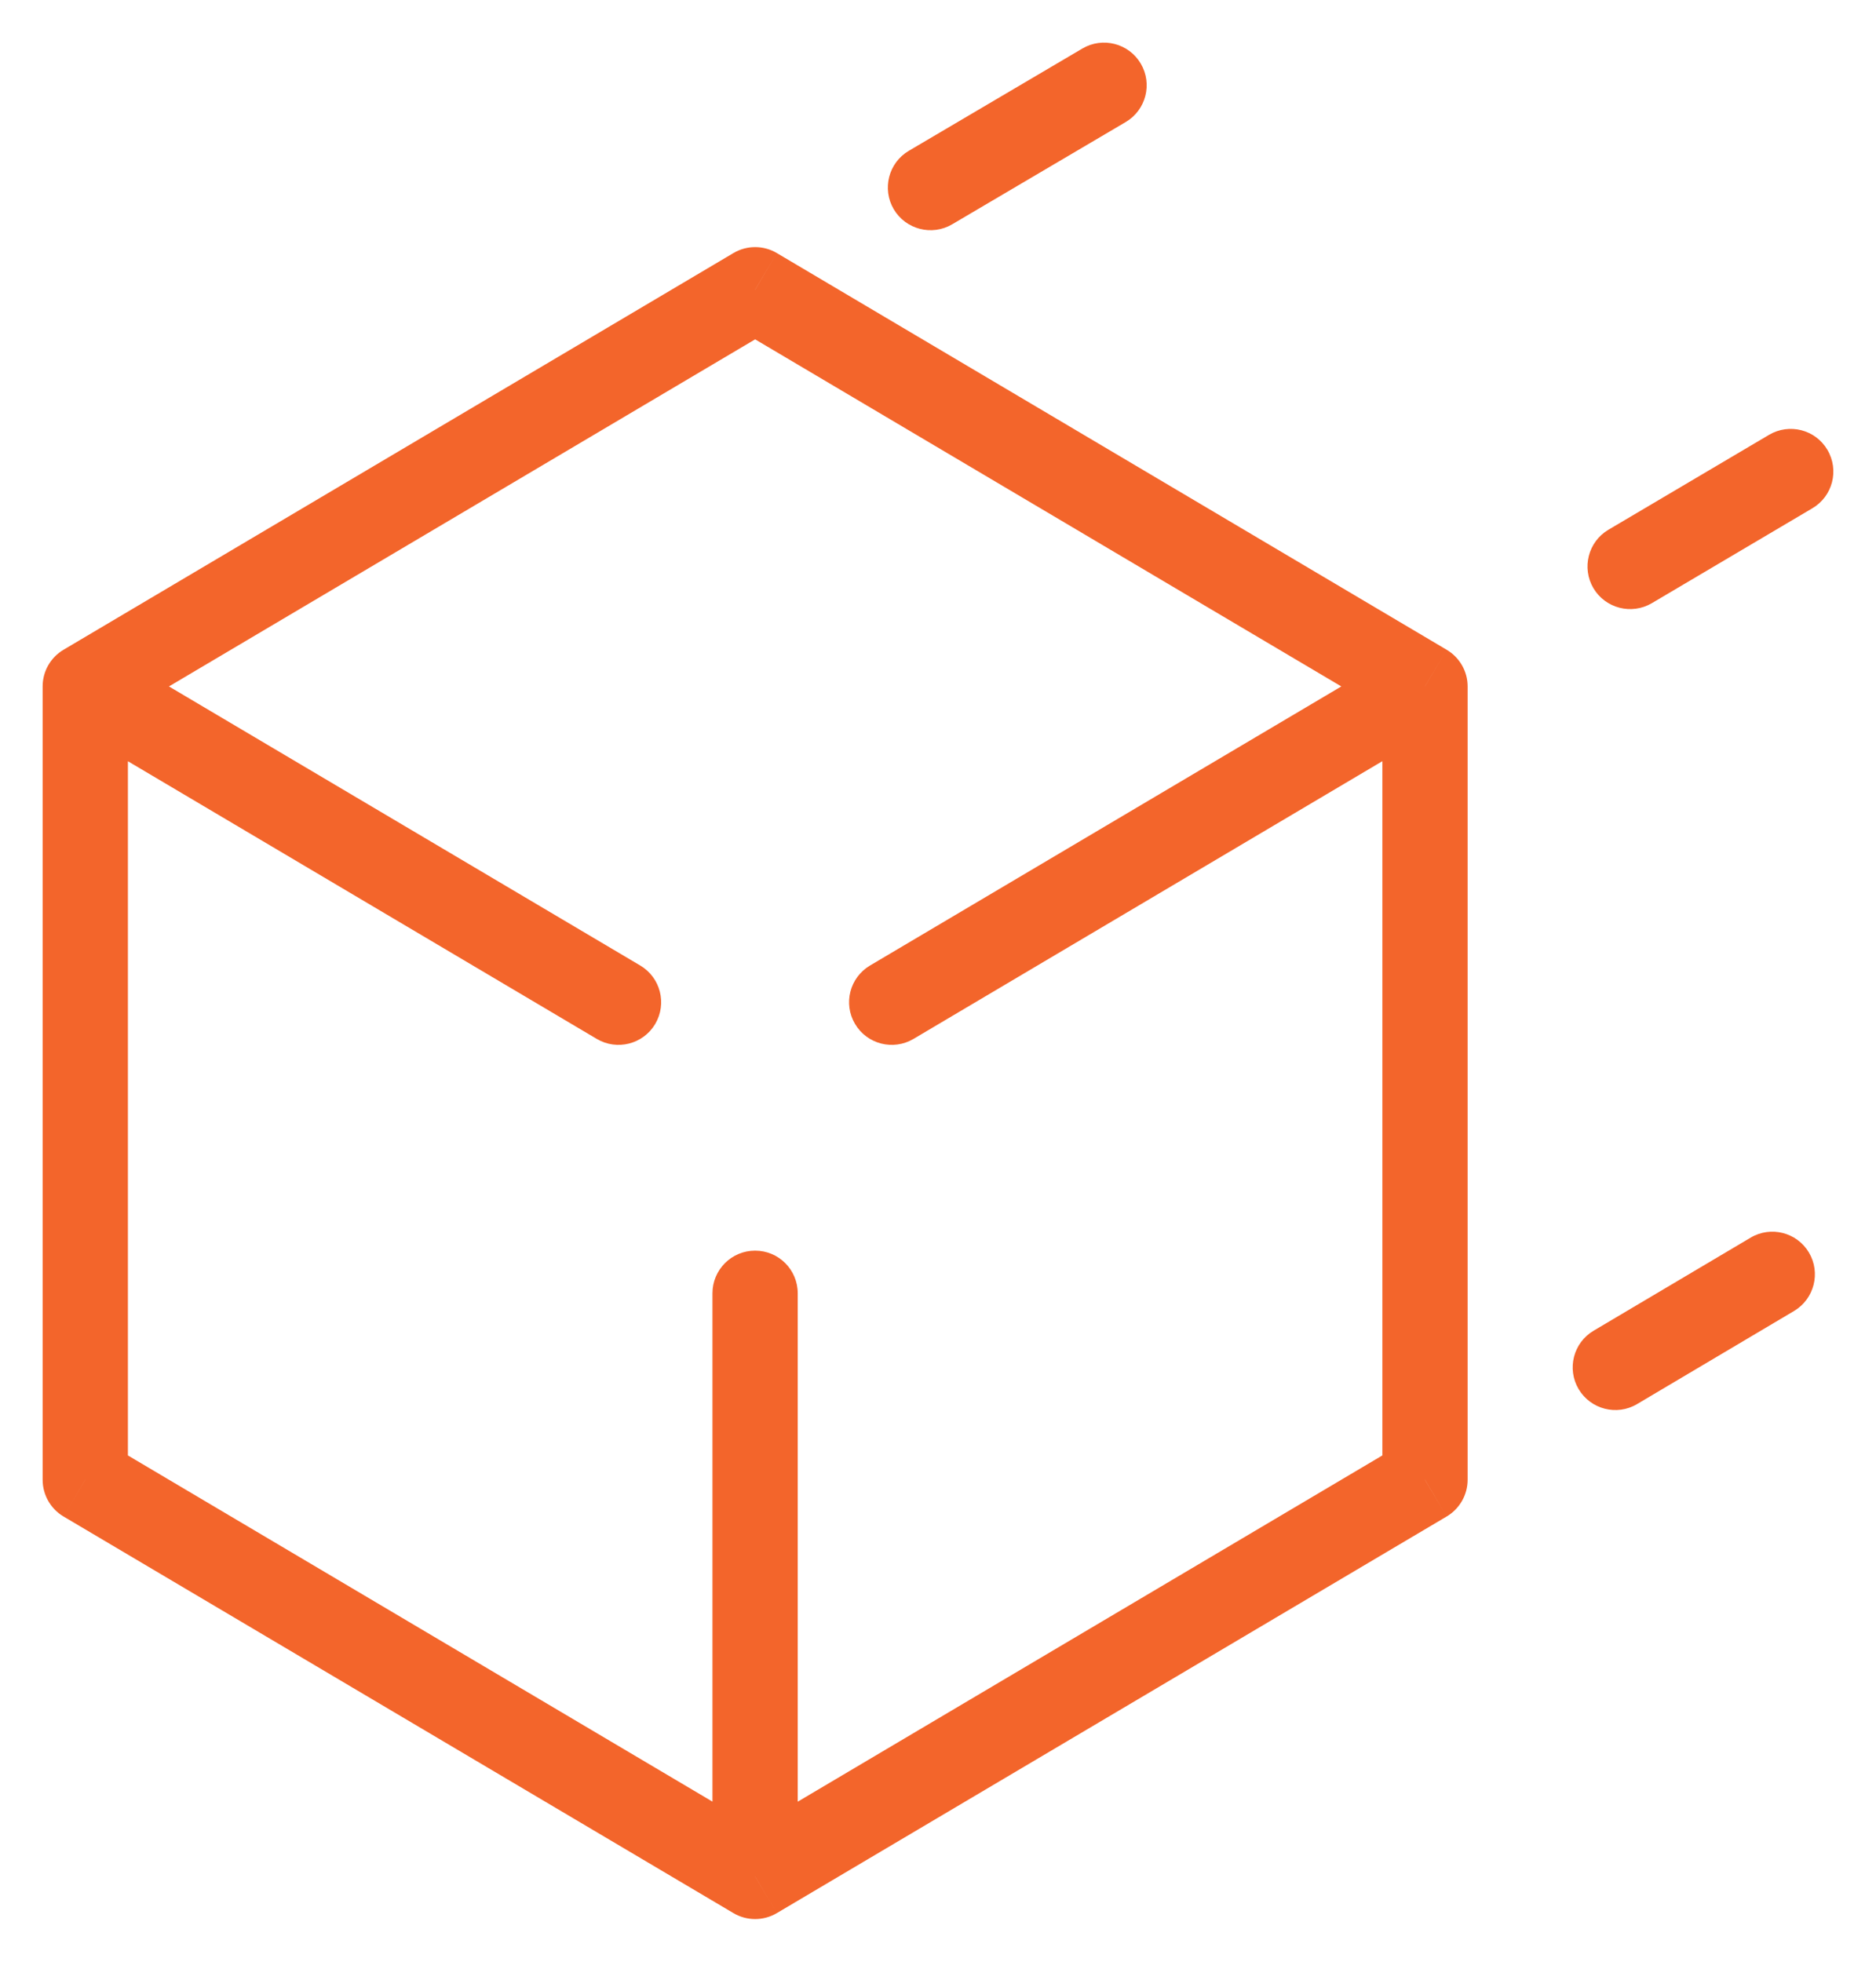 <svg width="22" height="23" viewBox="0 0 22 23" fill="none" xmlns="http://www.w3.org/2000/svg">
<path d="M8.855 3.397L9.11 2.967C8.953 2.874 8.758 2.874 8.601 2.967L8.855 3.397ZM16.711 8.048H17.211C17.211 7.871 17.117 7.708 16.965 7.618L16.711 8.048ZM16.711 17.349L16.965 17.78C17.117 17.69 17.211 17.526 17.211 17.349H16.711ZM8.855 22L8.601 22.43C8.758 22.523 8.953 22.523 9.11 22.43L8.855 22ZM1 17.349H0.5C0.5 17.526 0.593 17.69 0.745 17.78L1 17.349ZM1 8.048L0.745 7.618C0.593 7.708 0.5 7.871 0.5 8.048H1ZM9.355 15.163C9.355 14.887 9.132 14.663 8.855 14.663C8.579 14.663 8.355 14.887 8.355 15.163H9.355ZM6.999 12.181C7.236 12.321 7.543 12.243 7.684 12.005C7.824 11.767 7.746 11.461 7.508 11.32L6.999 12.181ZM10.203 11.32C9.965 11.461 9.886 11.767 10.027 12.005C10.168 12.243 10.474 12.321 10.712 12.181L10.203 11.32ZM21.038 15.371C21.276 15.23 21.354 14.923 21.214 14.686C21.073 14.448 20.766 14.37 20.529 14.511L21.038 15.371ZM18.688 15.602C18.451 15.742 18.372 16.049 18.513 16.287C18.654 16.524 18.961 16.603 19.198 16.462L18.688 15.602ZM18.862 6.211C18.625 6.351 18.546 6.658 18.686 6.896C18.827 7.133 19.133 7.212 19.371 7.072L18.862 6.211ZM21.254 5.959C21.492 5.819 21.571 5.512 21.43 5.274C21.29 5.036 20.983 4.958 20.746 5.098L21.254 5.959ZM10.658 1.768C10.42 1.908 10.341 2.215 10.481 2.453C10.621 2.69 10.928 2.77 11.166 2.63L10.658 1.768ZM13.201 1.431C13.439 1.291 13.518 0.984 13.378 0.746C13.238 0.508 12.931 0.429 12.693 0.569L13.201 1.431ZM8.601 3.828L16.456 8.478L16.965 7.618L9.11 2.967L8.601 3.828ZM16.211 8.048V17.349H17.211V8.048H16.211ZM16.456 16.919L8.601 21.57L9.11 22.43L16.965 17.78L16.456 16.919ZM9.11 21.57L1.255 16.919L0.745 17.78L8.601 22.43L9.11 21.57ZM1.5 17.349V8.048H0.5V17.349H1.5ZM1.255 8.478L9.11 3.828L8.601 2.967L0.745 7.618L1.255 8.478ZM9.355 22V15.163H8.355V22H9.355ZM7.508 11.32L1.255 7.618L0.745 8.478L6.999 12.181L7.508 11.32ZM10.712 12.181L16.965 8.478L16.456 7.618L10.203 11.32L10.712 12.181ZM20.529 14.511L18.688 15.602L19.198 16.462L21.038 15.371L20.529 14.511ZM19.371 7.072L21.254 5.959L20.746 5.098L18.862 6.211L19.371 7.072ZM11.166 2.63L13.201 1.431L12.693 0.569L10.658 1.768L11.166 2.63Z" fill="#F3652B"/>
</svg>
